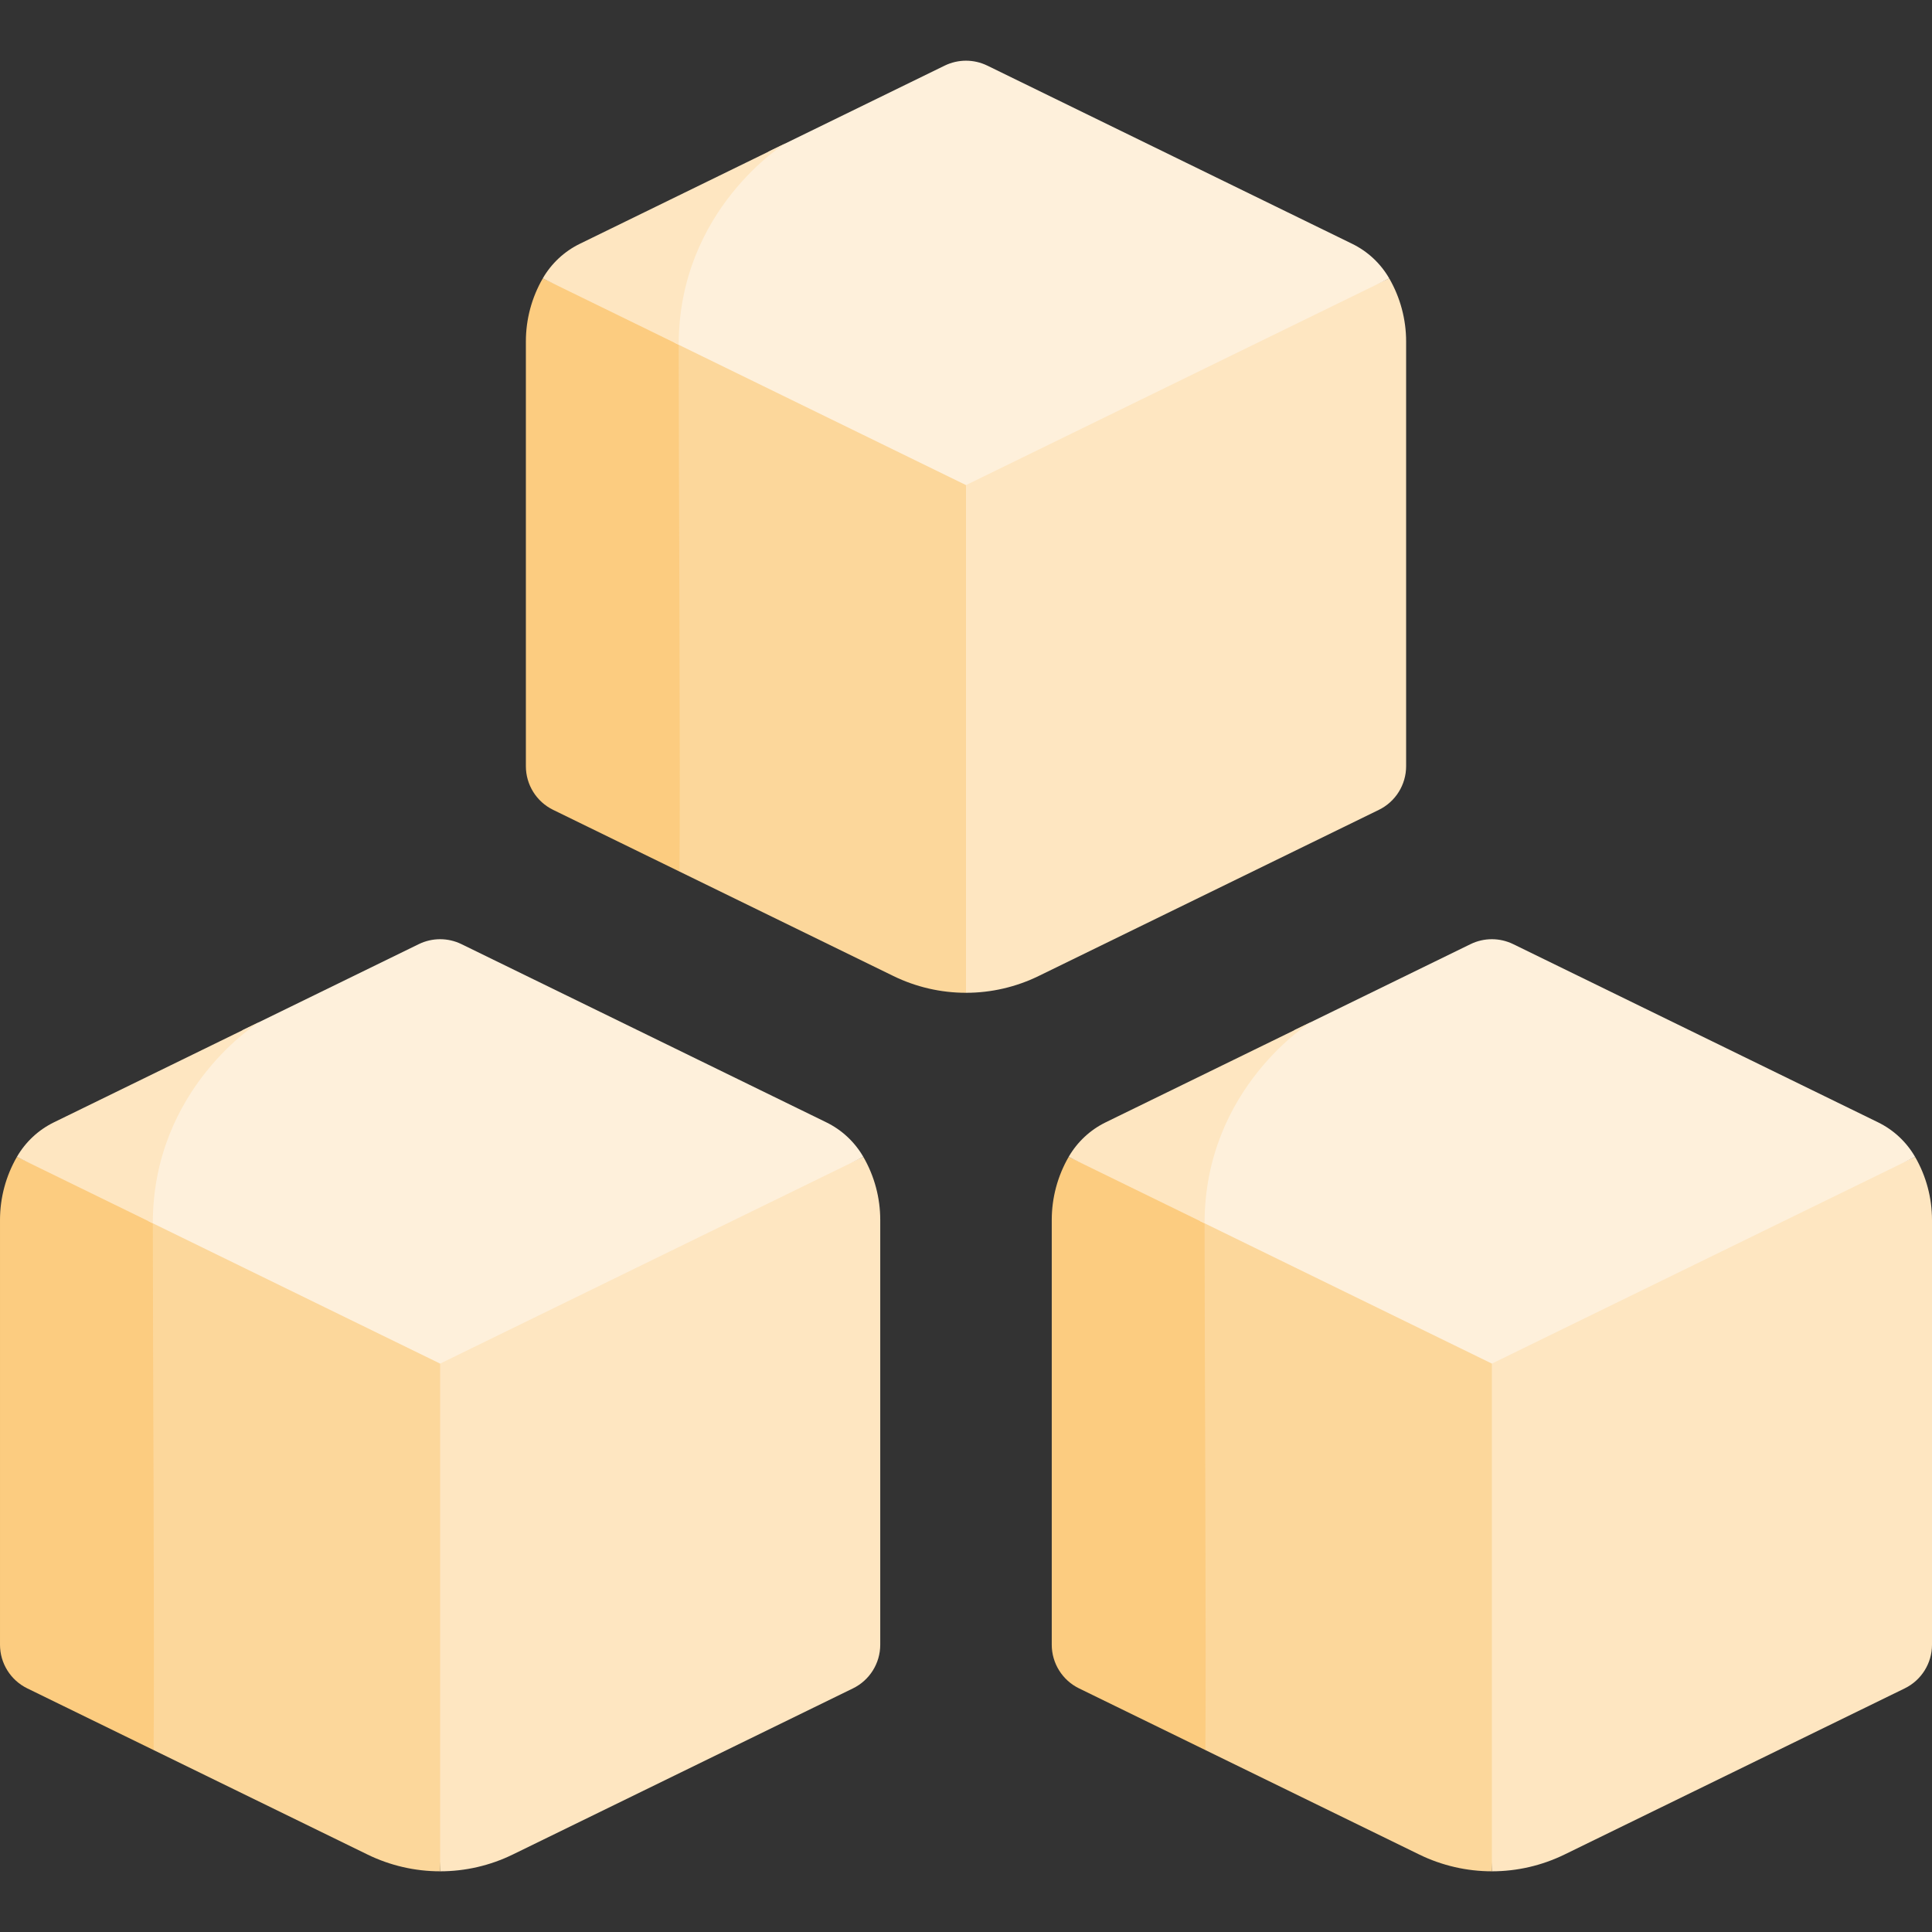 <svg id="Capa_1" enable-background="new 0 0 512 512" height="512" viewBox="0 0 512 512" width="512" xmlns="http://www.w3.org/2000/svg"><rect x="0" y="0" width="512" height="512" fill="#333333" stroke="none"/><g><g><path d="m368.162 73.779-117.952 51.949 5.79 137.373c6.672 0 13.256-1.522 19.251-4.449l90.161-44.032c4.421-2.159 7.225-6.649 7.225-11.57v-112.559c0-5.867-1.543-11.63-4.475-16.712z" fill="#fee6c1"/><path d="m177.513 88.609c.053 34.243.387 101.392.326 138.309l2.231 4.053 56.68 27.681c5.995 2.928 12.579 4.449 19.25 4.449v-139.924z" fill="#fcd79b"/><path d="m143.838 73.779-.001.001c-2.932 5.081-4.475 10.845-4.475 16.711v112.559c0 4.92 2.804 9.41 7.225 11.57l33.482 16.351c.266-24.498-.209-108.853-.209-139.6 0-.579.027-1.14.042-1.709z" fill="#fccc80"/><path d="m358.337 64.609-96.687-47.219c-3.566-1.741-7.735-1.741-11.301 0l-46.581 22.749c-8.051 6.584-24.389 23.293-25.027 50.686l77.259 37.73 112.162-54.776c-2.289-3.967-5.71-7.16-9.825-9.17z" fill="#fef0db"/><path d="m179.861 91.371c0-36.032 28.304-53.379 28.306-53.38l-54.504 26.618c-4.115 2.01-7.536 5.203-9.825 9.17z" fill="#fee6c1"/></g><g><path d="m507.525 306.593-117.952 51.949 5.79 137.374c6.672 0 13.256-1.522 19.251-4.449l90.161-44.032c4.421-2.159 7.225-6.649 7.225-11.57v-112.559c0-5.867-1.543-11.631-4.475-16.713z" fill="#fee6c1"/><path d="m316.875 321.424c.053 34.243.387 101.392.326 138.309l2.231 4.053 56.68 27.681c5.995 2.928 12.579 4.449 19.25 4.449v-139.924z" fill="#fcd79b"/><path d="m283.201 306.593-.001.001c-2.932 5.081-4.475 10.845-4.475 16.711v112.559c0 4.92 2.804 9.41 7.225 11.57l33.482 16.351c.266-24.498-.209-108.853-.209-139.6 0-.579.027-1.14.042-1.709z" fill="#fccc80"/><path d="m497.7 297.424-96.687-47.22c-3.566-1.741-7.735-1.741-11.301 0l-46.581 22.749c-8.051 6.584-24.389 23.293-25.027 50.686l77.258 37.731 112.162-54.776c-2.288-3.967-5.709-7.16-9.824-9.17z" fill="#fef0db"/><path d="m319.224 324.186c0-36.032 28.304-53.379 28.306-53.38l-54.504 26.618c-4.115 2.01-7.536 5.203-9.825 9.17z" fill="#fee6c1"/></g><g><path d="m228.799 306.593-117.952 51.949 5.79 137.374c6.672 0 13.256-1.522 19.251-4.449l90.161-44.032c4.421-2.159 7.225-6.649 7.225-11.57v-112.559c.001-5.867-1.543-11.631-4.475-16.713z" fill="#fee6c1"/><path d="m38.15 321.424c.053 34.243.387 101.392.326 138.309l2.231 4.053 56.68 27.681c5.995 2.928 12.579 4.449 19.25 4.449v-139.924z" fill="#fcd79b"/><path d="m4.475 306.593-.001.001c-2.931 5.082-4.474 10.846-4.474 16.712v112.559c0 4.92 2.804 9.41 7.225 11.57l33.482 16.351c.266-24.498-.209-108.853-.209-139.6 0-.579.027-1.14.042-1.709z" fill="#fccc80"/><path d="m218.974 297.424-96.687-47.22c-3.566-1.741-7.735-1.741-11.301 0l-46.581 22.749c-8.051 6.584-24.389 23.293-25.027 50.686l77.258 37.731 112.162-54.776c-2.287-3.967-5.709-7.16-9.824-9.17z" fill="#fef0db"/><path d="m40.498 324.186c0-36.032 28.304-53.379 28.306-53.38l-54.504 26.618c-4.115 2.01-7.536 5.203-9.825 9.17z" fill="#fee6c1"/></g></g></svg>